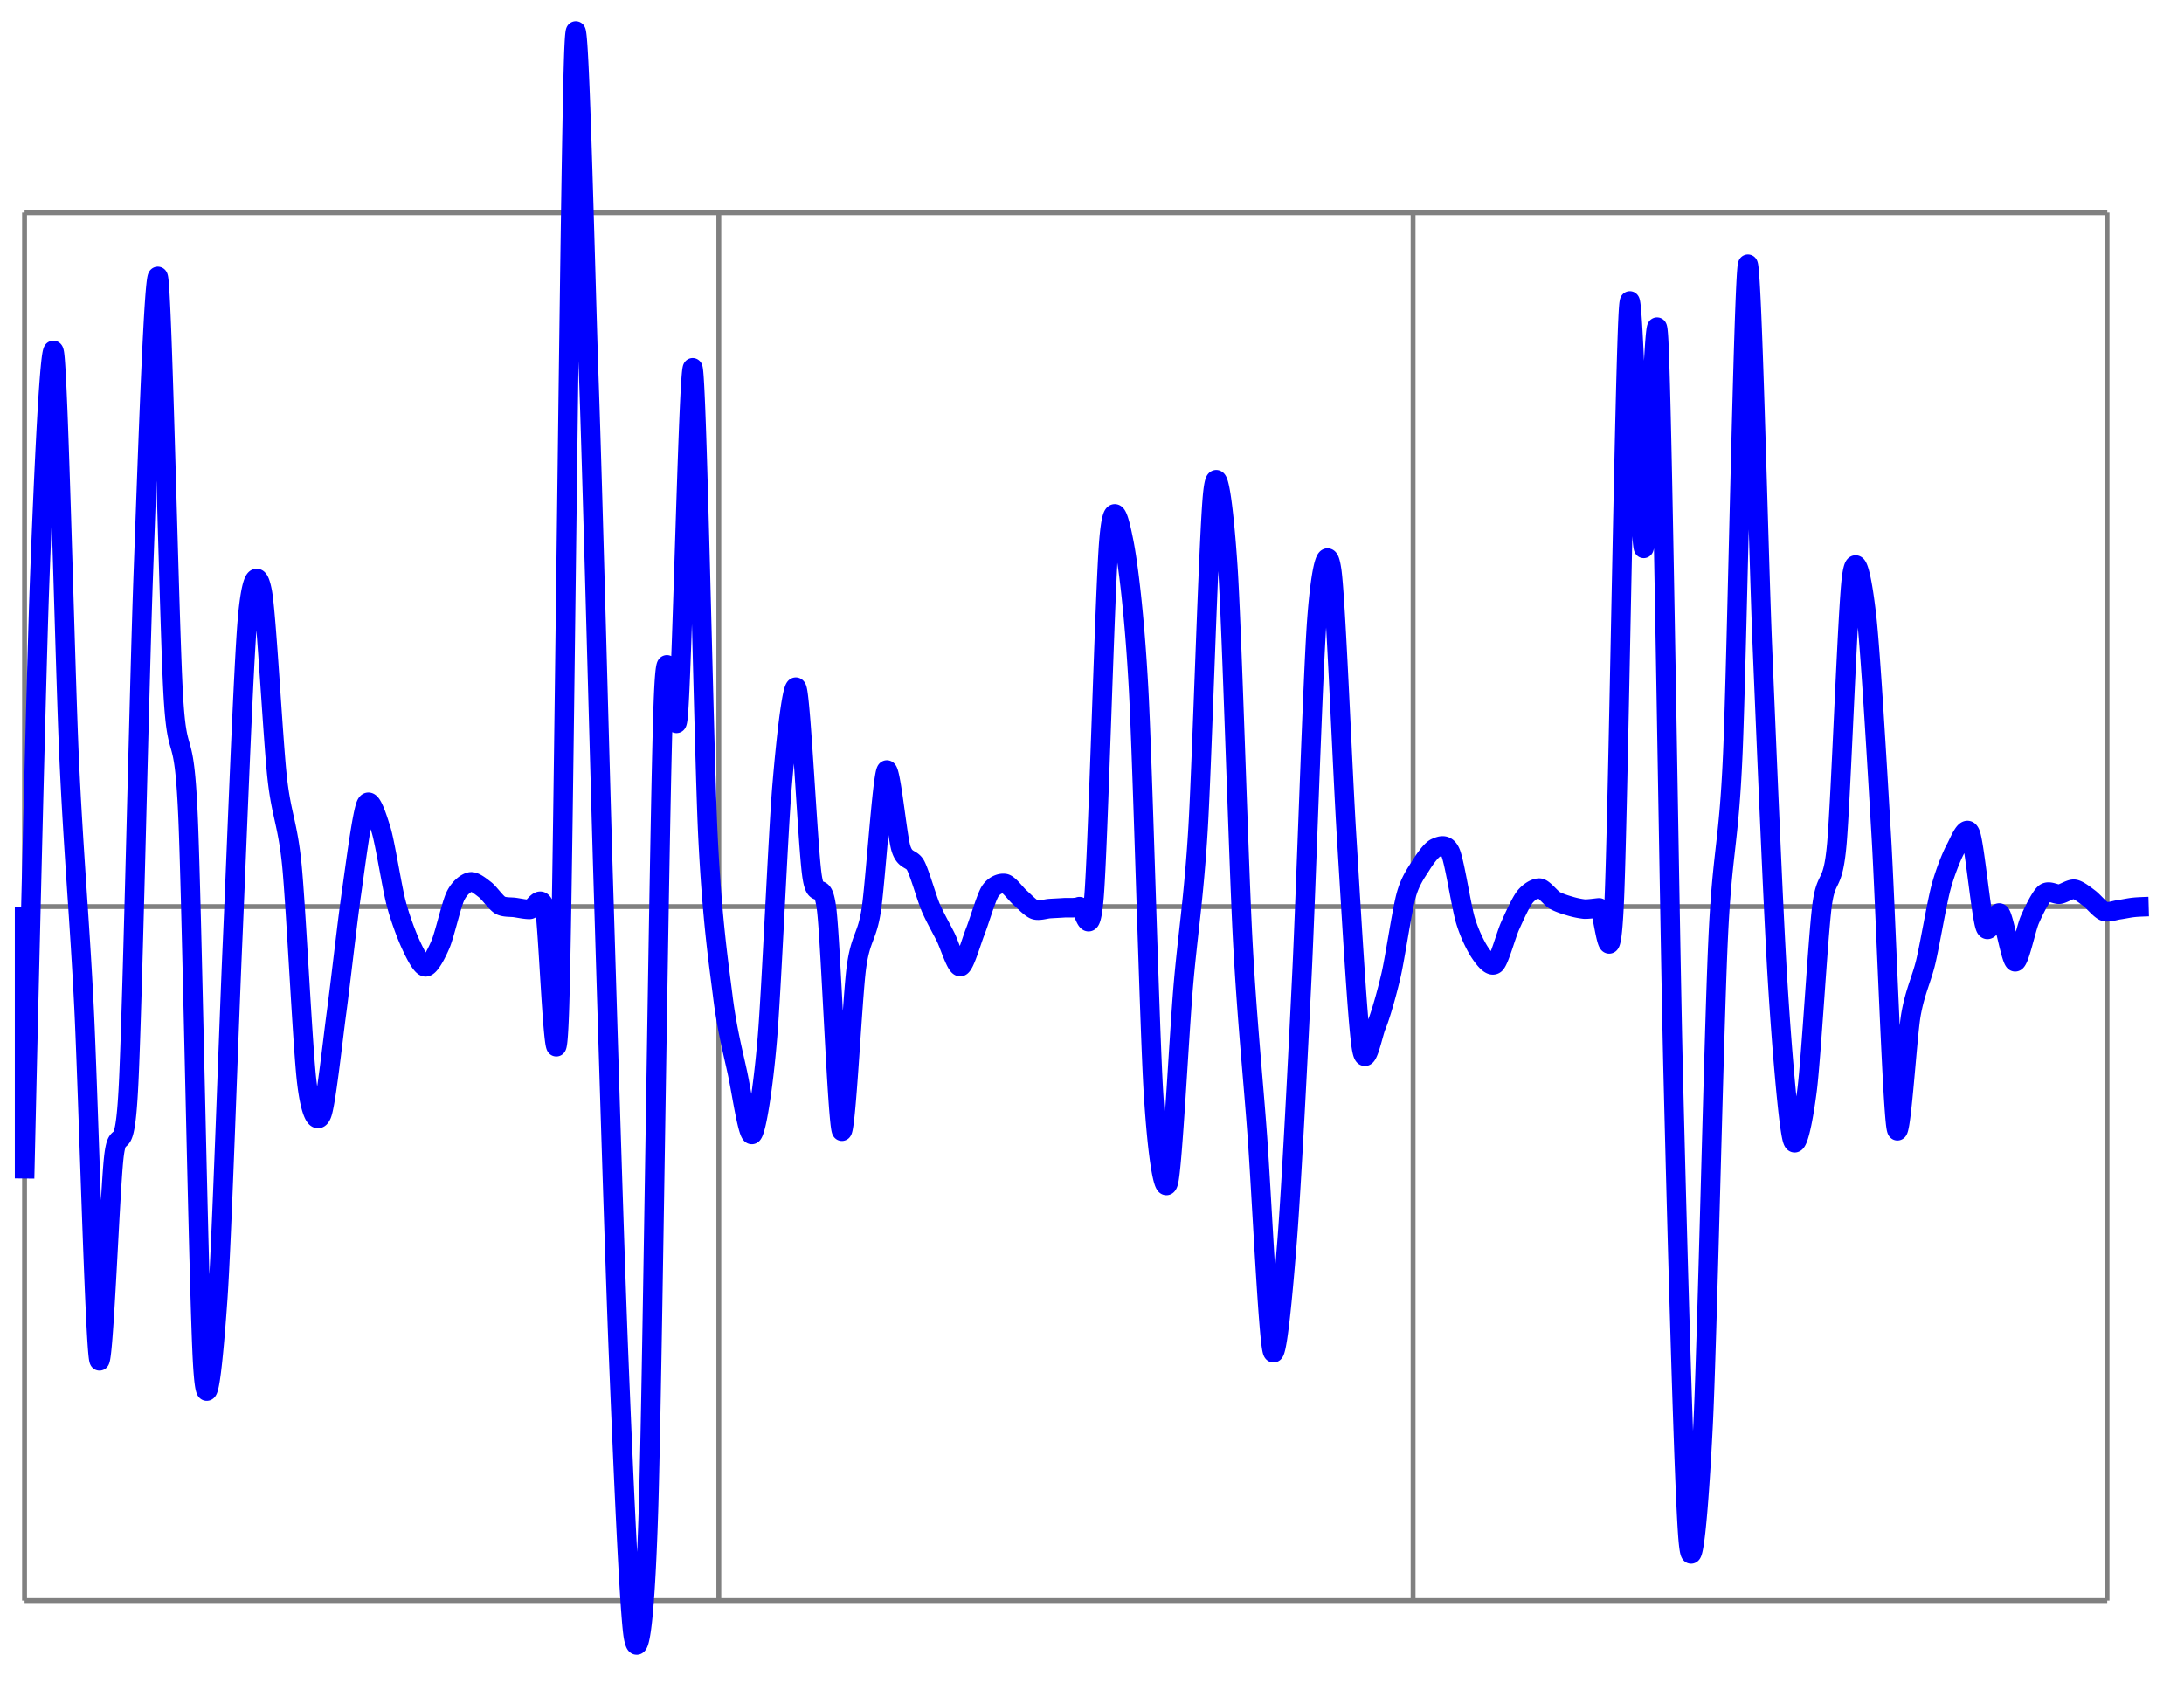 <svg xmlns="http://www.w3.org/2000/svg" width="118.903" height="91.635" viewBox="0 0 89.177 68.726" version="1.2"><defs><clipPath id="a"><path d="M0 0h88.766v68.59H0Zm0 0"/></clipPath></defs><path style="fill:none;stroke-width:.199;stroke-linecap:butt;stroke-linejoin:miter;stroke:gray;stroke-opacity:1;stroke-miterlimit:10" d="M0 .002h85.038M0 28.346h85.04m-85.04 28.34h85.04M-.002.002v56.691M28.347.002v56.691M56.695.002v56.691M85.03.002v56.691" transform="matrix(1 0 0 -1 1.004 65.373)"/><g clip-path="url(#a)"><path style="fill:none;stroke-width:.797;stroke-linecap:butt;stroke-linejoin:miter;stroke:#00f;stroke-opacity:1;stroke-miterlimit:10" d="M0 28.346V17.244s.437 19.438.605 24.113c.172 4.68.441 10.567.61 9.598.167-.965.437-12.867.605-16.57.168-3.703.437-6.723.605-10.125.168-3.403.438-13.54.606-14.399.172-.86.441 6.66.609 8.215.168 1.555.438-.336.605 2.988.168 3.325.438 16.391.606 20.965.168 4.578.437 12.7.61 12.012.167-.688.437-13.926.605-16.973.168-3.047.437-1.18.605-4.988.168-3.805.438-19.703.606-22.441.168-2.739.441.312.61 2.707.167 2.398.437 10.722.605 14.562.168 3.84.437 11.13.605 13.113.168 1.985.438 2.075.606 1.188.171-.887.44-6.027.609-7.582.168-1.555.437-1.89.605-3.621.168-1.727.438-7.426.606-8.832.168-1.41.437-1.719.605-1.324.172.398.442 2.93.61 4.18.168 1.253.437 3.663.605 4.84.168 1.179.438 3.292.606 3.651.168.36.437-.496.609-1.05.168-.555.438-2.305.605-2.953.168-.649.438-1.356.606-1.72.168-.366.437-.913.605-.913.168.004.442.527.61.925.168.399.437 1.602.605 1.958.168.351.438.55.606.585.168.04.437-.187.605-.316.172-.133.442-.527.61-.629.168-.101.437-.074.605-.098.168-.023.438-.082.605-.078.168.004.438.672.606.102.172-.57.441-9.086.61-4.211.167 4.875.437 35.805.605 39.355.168 3.551.437-8.91.605-13.77.168-4.858.438-15.714.61-21.245.168-5.531.437-14.465.605-18.625.168-4.156.438-10.485.606-11.344.168-.86.437-.148.605 5.145.168 5.296.441 28.504.61 33.02.167 4.51.437-2.388.605-.49.168 1.895.437 14.829.605 14.157.168-.672.438-15.441.606-19 .172-3.555.441-5.273.61-6.633.167-1.36.437-2.379.605-3.164.168-.781.437-2.668.605-2.476.168.191.438 1.879.606 3.86.171 1.976.441 8.417.609 10.405.168 1.989.438 4.43.605 3.922.168-.508.438-6.324.606-7.578.168-1.254.437-.016.61-1.473.167-1.453.437-8.68.605-9.003.168-.325.437 5.421.605 6.671.168 1.25.438 1.23.606 2.348.168 1.113.441 5.34.61 5.691.167.348.437-2.64.605-3.18.168-.538.437-.37.605-.706.168-.332.438-1.29.605-1.692.172-.402.442-.875.61-1.21.168-.337.437-1.243.605-1.212.168.028.438 1.004.606 1.43.168.426.437 1.363.605 1.637.172.27.442.355.61.324.168-.035.437-.418.605-.566.168-.149.438-.438.606-.5.168-.063.437.03.609.043.168.011.437.023.605.035.168.008.438-.02.606.043.168.062.437-1.66.605.414.168 2.078.442 12.531.61 14.539.168 2.008.437.785.605-.063.168-.843.438-2.918.606-6.035.168-3.12.437-13.652.605-16.441.172-2.793.442-4.266.61-3.668.167.598.437 5.976.605 7.976.168 2 .438 3.645.605 6.446.168 2.804.438 12.27.61 13.758.168 1.488.437-.504.605-3.032.168-2.527.438-11.953.606-15.187.168-3.238.437-5.793.605-8.133.168-2.336.438-8.137.61-8.719.168-.578.437 2.39.605 4.535.168 2.145.438 7.414.606 10.926.168 3.512.437 12.106.605 14.38.168 2.273.441 3.23.61 2.003.167-1.227.437-8.145.605-10.84.168-2.695.437-7.523.605-8.594.168-1.07.438.457.606.871.172.41.441 1.36.61 2.098.167.735.437 2.594.605 3.211.168.621.437.969.605 1.238.168.274.438.649.61.72.167.07.437.206.605-.204.168-.41.437-2.188.605-2.754.168-.566.438-1.094.606-1.34.168-.25.437-.597.61-.445.167.152.437 1.168.605 1.547.168.379.437.972.605 1.187.168.215.438.38.606.364.168-.02.441-.395.61-.497.167-.097.437-.183.605-.23a3.35 3.35 0 0 1 .605-.129c.168-.008.438.035.605.05.172.013.442-3.355.61.052.168 3.406.437 22.468.605 24.5.168 2.027.438-9.684.606-9.868.168-.187.437 11.56.61 8.536.167-3.024.437-23.528.605-30.329.168-6.8.437-16.742.605-18.69.168-1.946.438 1.269.606 4.651.168 3.383.437 15.922.609 19.727.168 3.805.437 3.855.605 7.695.168 3.844.438 19.39.606 19.992.168.602.437-11.62.605-15.656.168-4.039.442-10.668.61-13.449.168-2.781.437-5.945.605-6.586.168-.64.438.656.606 1.969.168 1.312.437 6.098.605 7.492.172 1.398.442.695.61 2.563.167 1.863.437 9.585.605 10.882.168 1.297.437-.066.605-1.535.168-1.472.438-6.168.61-9.066.168-2.903.437-10.84.605-11.844.168-1 .438 3.68.606 4.617.168.942.437 1.442.605 2.156.168.715.442 2.352.61 2.993.168.636.437 1.304.605 1.613.168.309.438 1.05.606.605.168-.441.437-3.347.605-3.796.168-.454.441.742.61.543.167-.196.437-1.934.605-1.97.168-.034.437 1.333.605 1.72.168.386.438.93.606 1.074.172.144.441-.055.61-.032.167.024.437.223.605.2.168-.024.437-.242.605-.367.168-.125.438-.465.61-.532.167-.062.437.04.605.063.168.023.437.082.605.097.168.02.606.032.606.032" transform="matrix(1 0 0 -1 1.004 65.373)"/></g></svg>